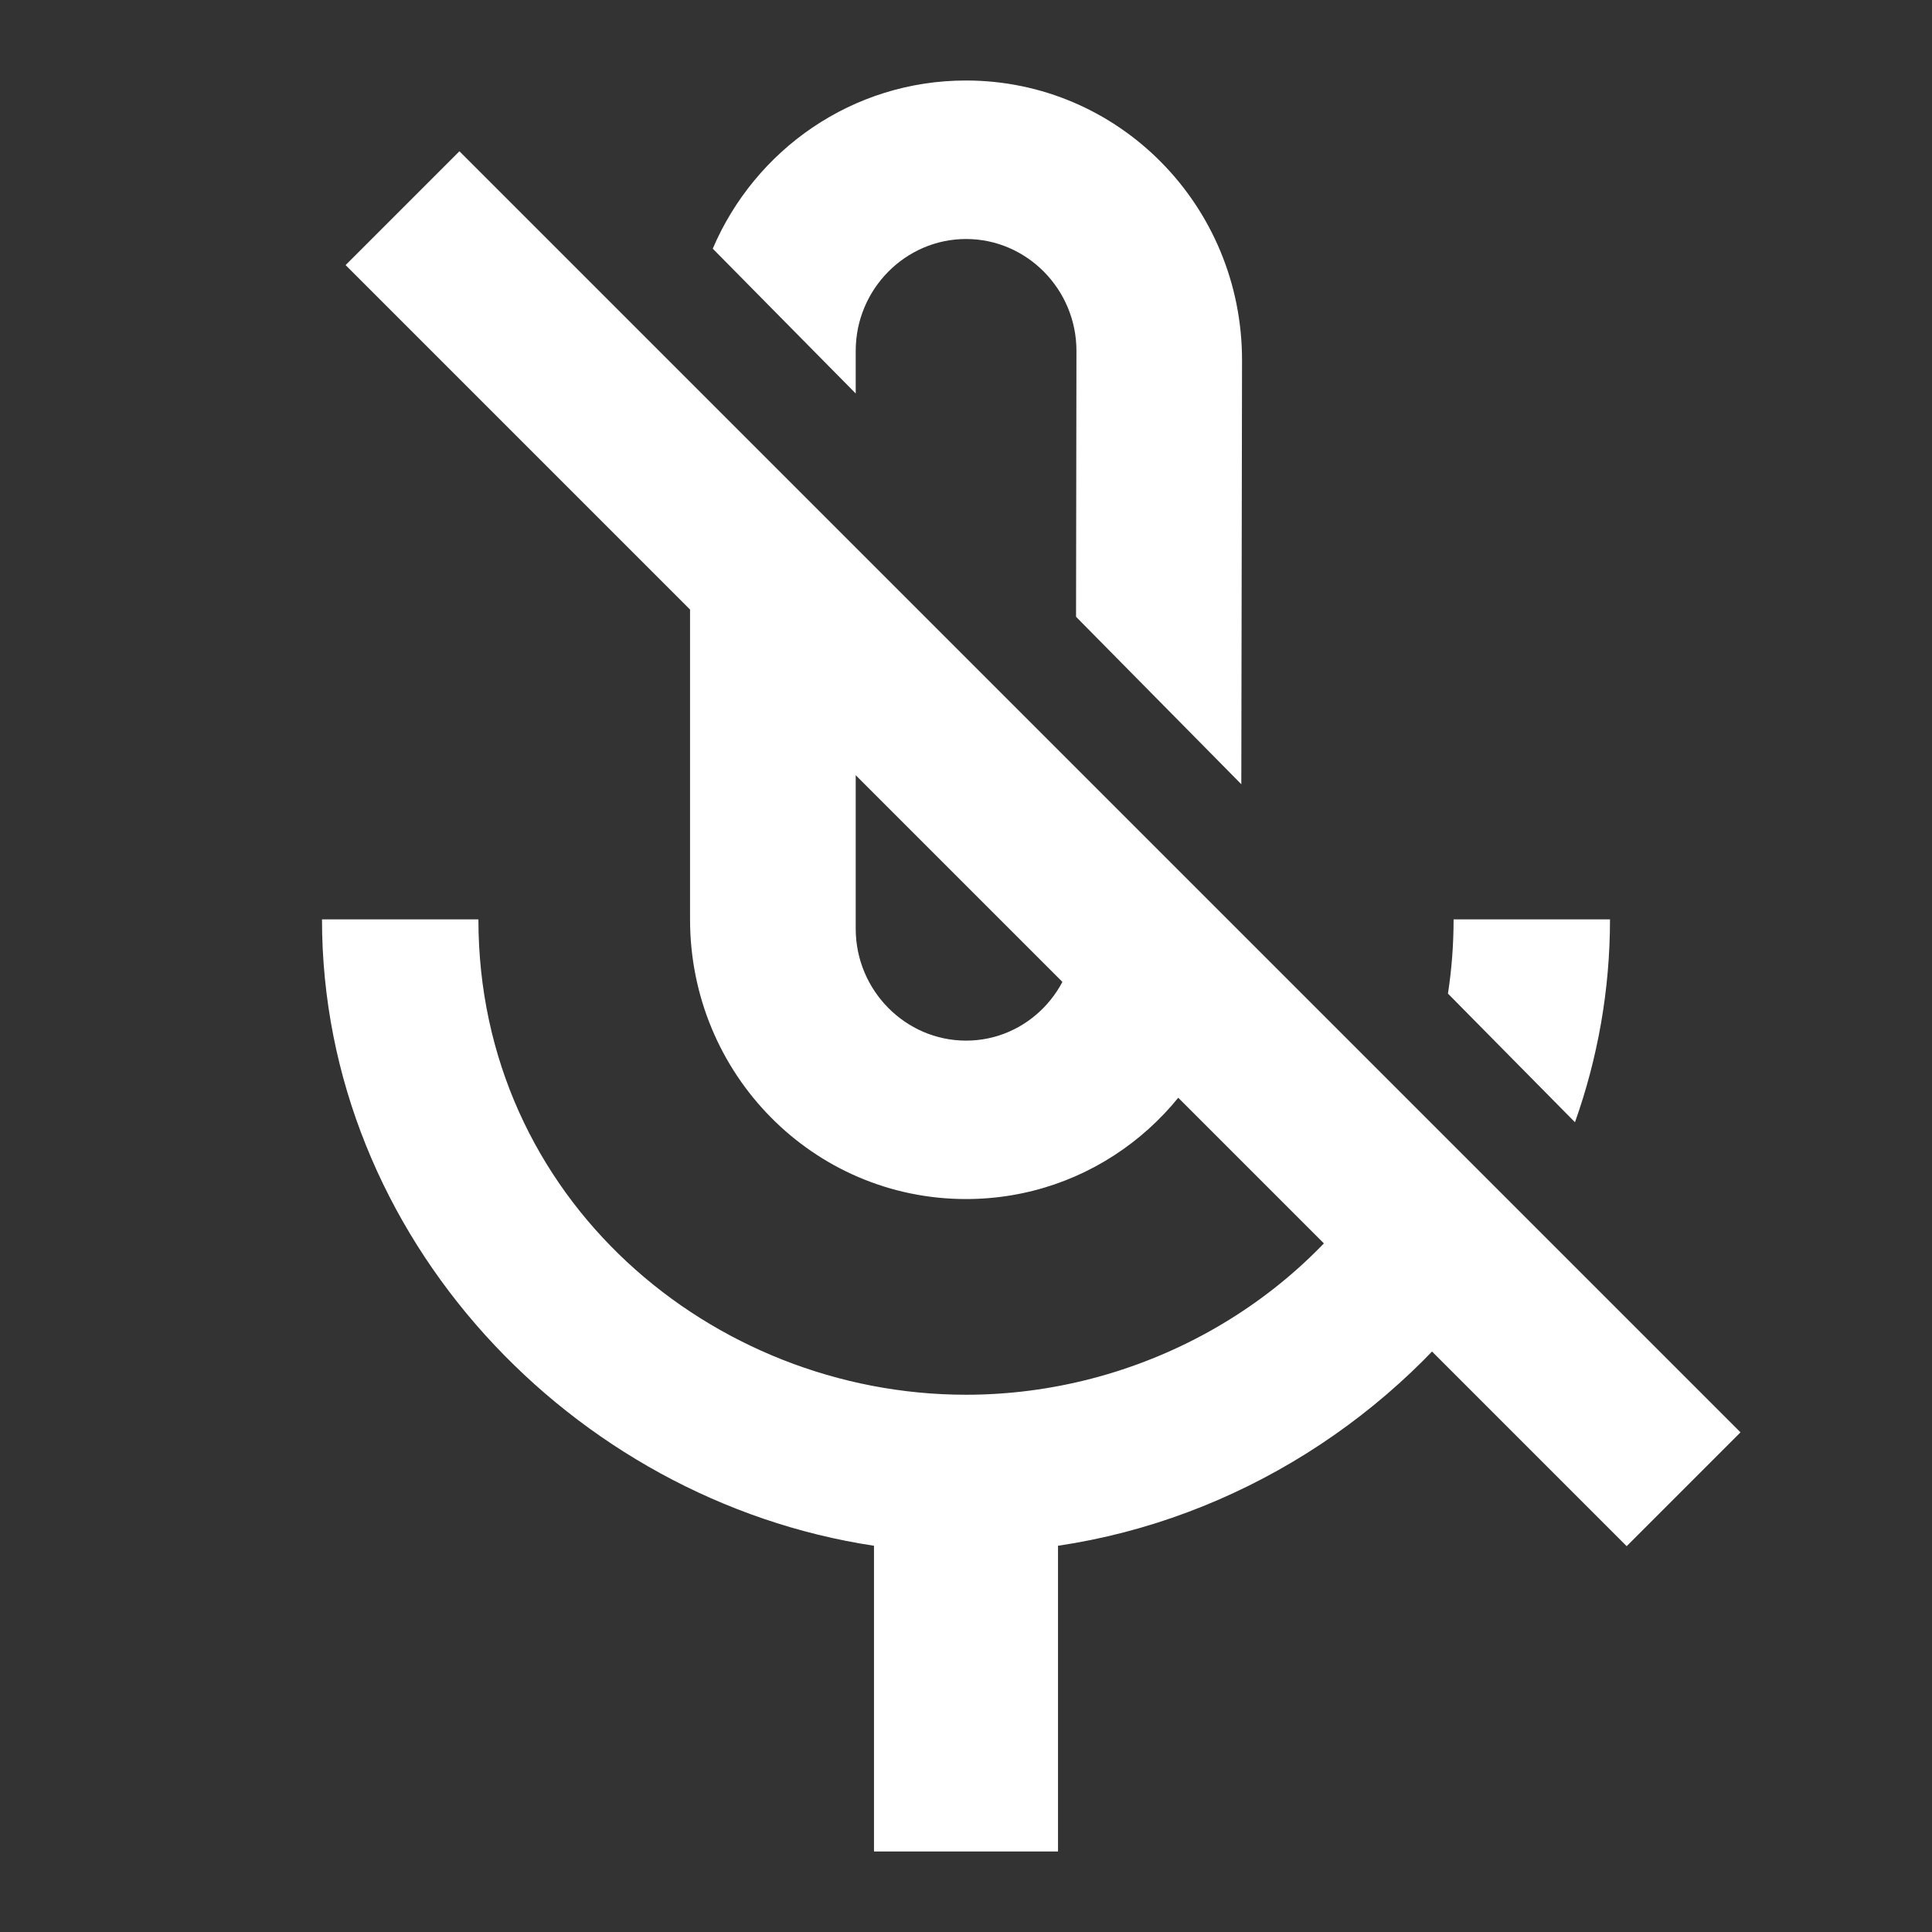 <svg width="24" height="24" viewBox="0 0 24 24" fill="none" xmlns="http://www.w3.org/2000/svg">
<rect x="0" y="0" width="24" height="24" fill="#333333" stroke="none"/>
<path d="M19.565 13.941C19.846 13.15 20 12.303 20 11.421H18.057C18.057 11.737 18.033 12.045 17.987 12.343L19.565 13.941Z" fill="white"/>
<path d="M15.42 9.742L15.429 4.474C15.429 2.552 13.897 1 12 1C10.589 1 9.38 1.858 8.854 3.089L10.63 4.888V4.358C10.63 3.594 11.247 2.969 12.001 2.969C12.755 2.969 13.372 3.594 13.372 4.358L13.367 7.662L15.42 9.742Z" fill="white"/>
<path d="M13.363 10.486L15.274 12.423C14.854 13.855 13.553 14.895 12 14.895C10.103 14.895 8.572 13.343 8.572 11.421V5.632L10.63 7.717V11.537C10.63 12.302 11.247 12.927 12.001 12.927C12.755 12.927 13.361 12.302 13.361 11.537L13.363 10.486Z" fill="white"/>
<path d="M17.239 14.413L18.606 15.798C17.347 17.601 15.356 18.874 13.143 19.202V23H10.857V19.202C7.109 18.635 4 15.37 4 11.421H5.943C5.943 14.895 8.846 17.326 12 17.326C14.136 17.326 16.157 16.211 17.239 14.413Z" fill="white"/>
<path d="M5 2.586L20.914 18.5" stroke="white" stroke-width="2"/>
</svg>
